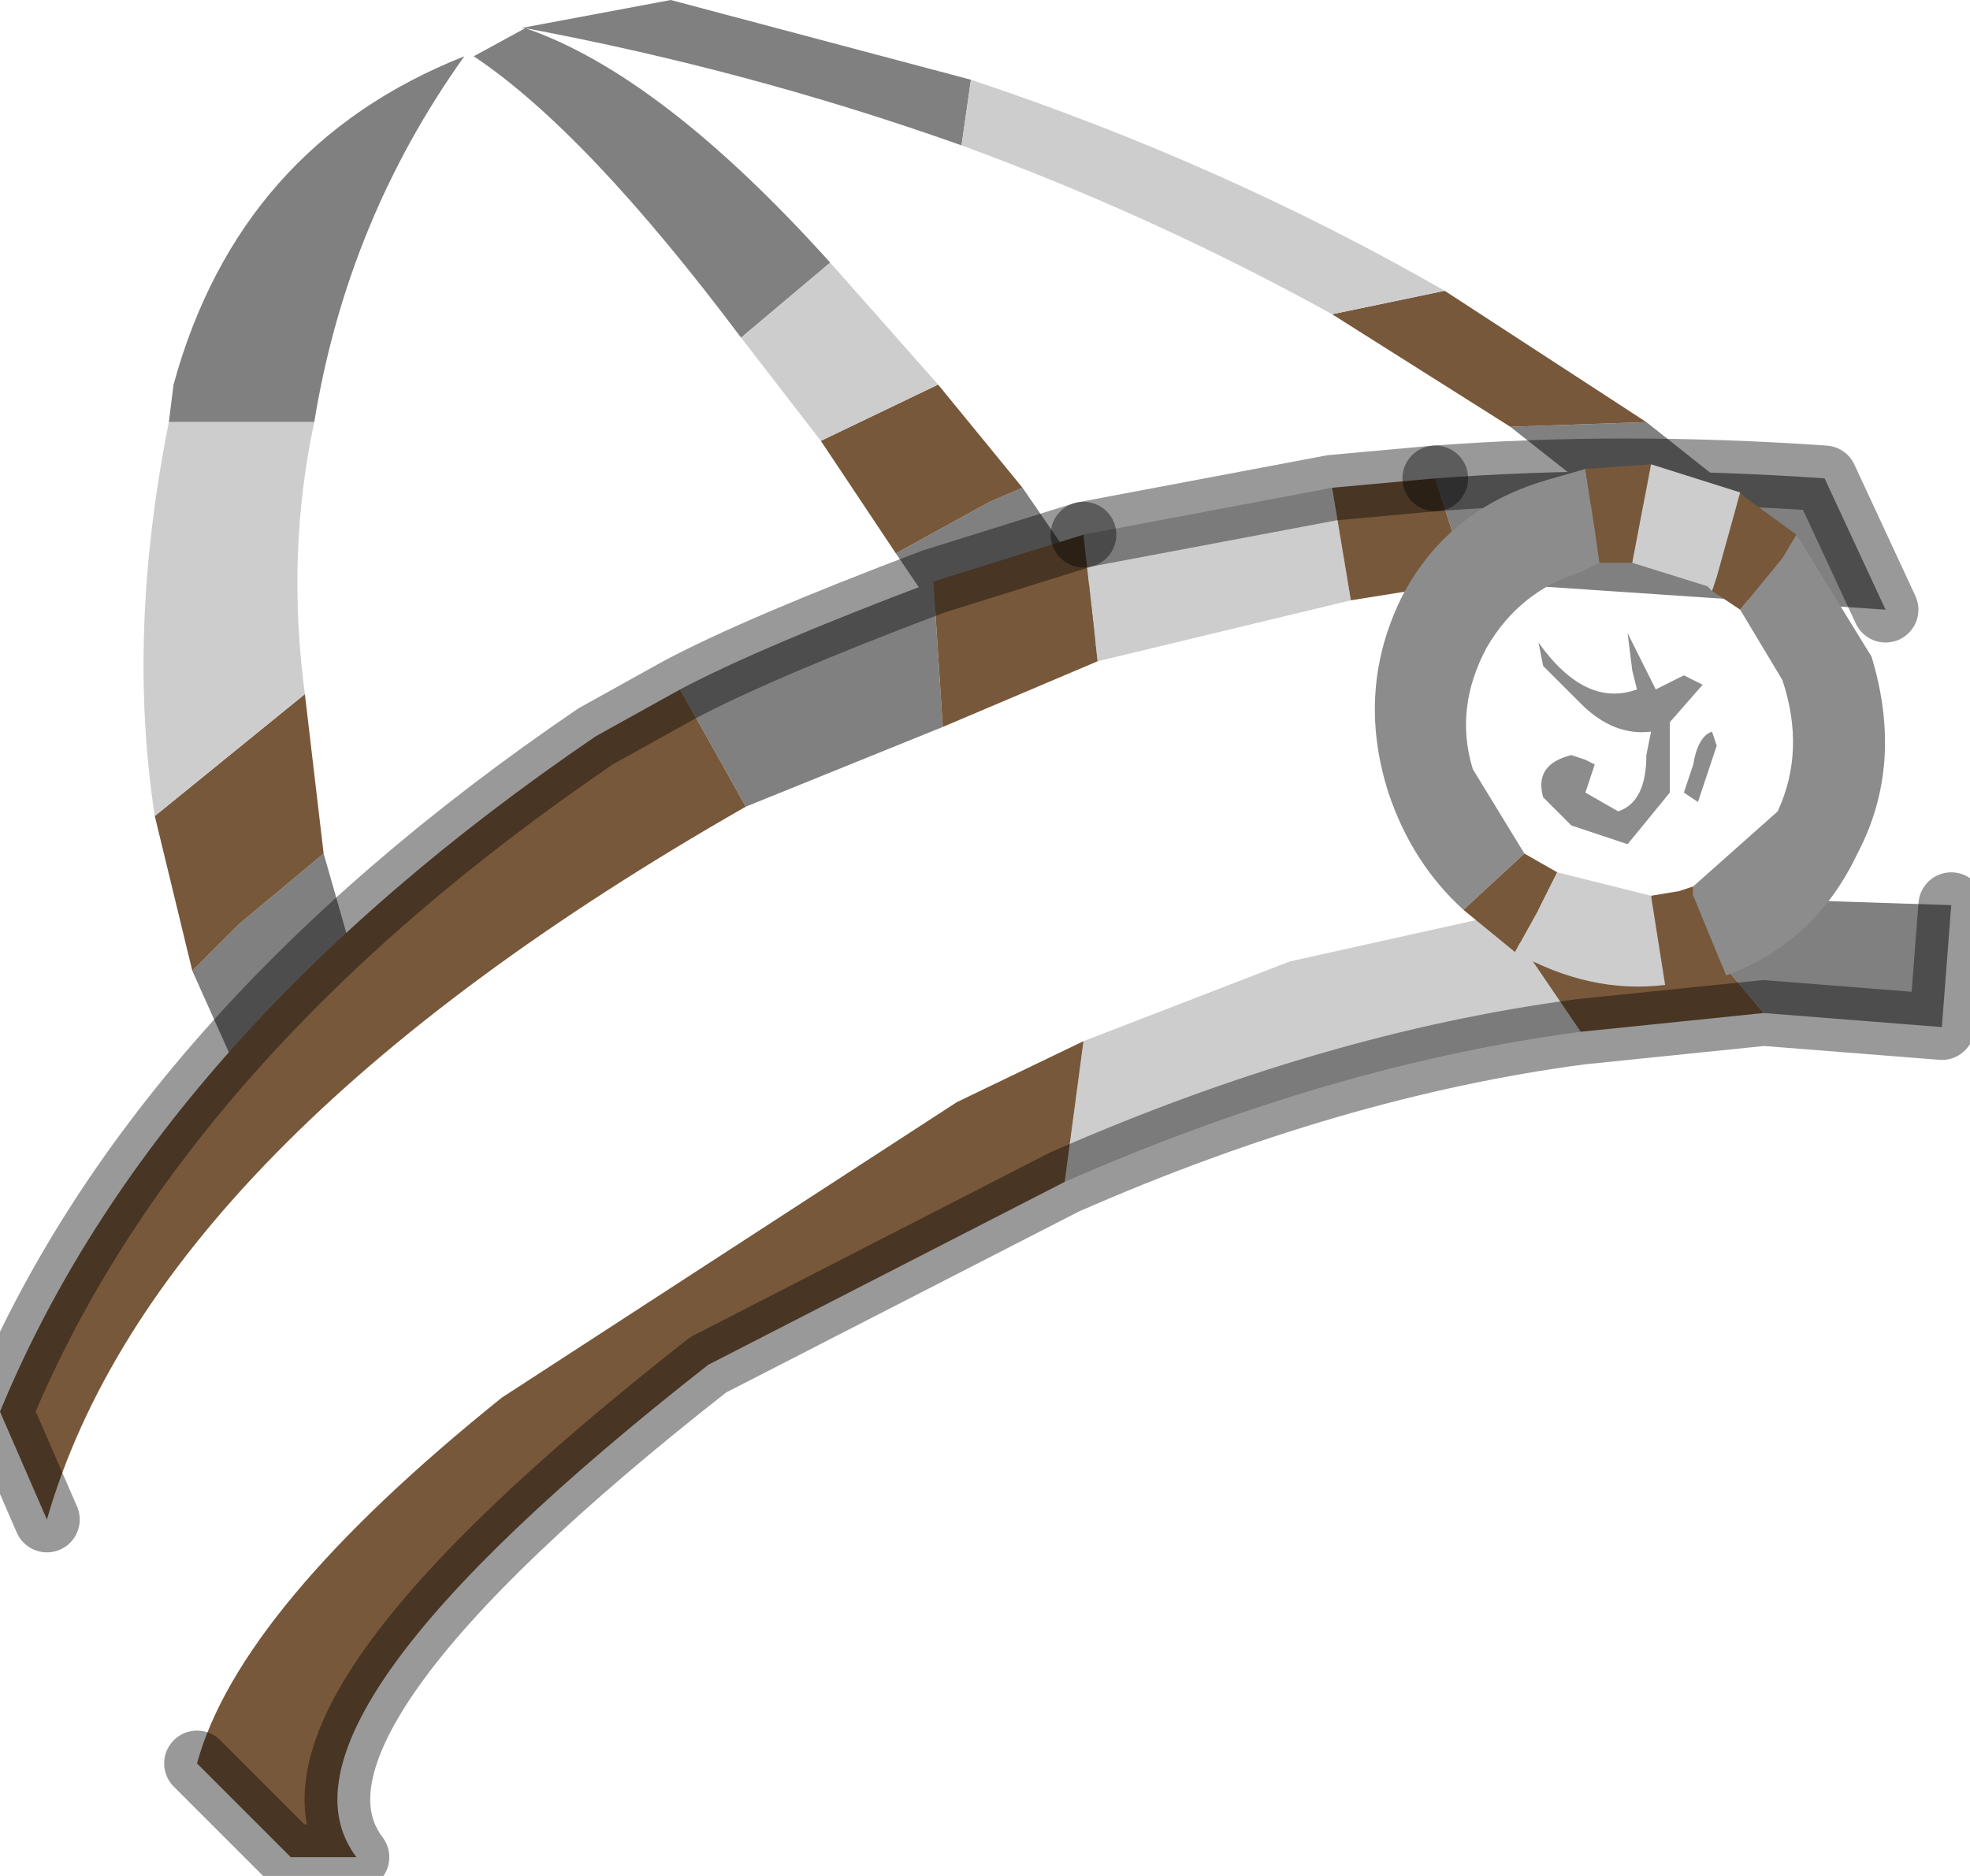 <?xml version="1.0" encoding="utf-8"?>
<svg version="1.1" id="Layer_1"
xmlns="http://www.w3.org/2000/svg"
xmlns:xlink="http://www.w3.org/1999/xlink"
width="21px" height="20px"
xml:space="preserve">
<g id="PathID_2885" transform="matrix(1, 0, 0, 1, 0, 0)">
<path style="fill:#808080;fill-opacity:1" d="M17.55 4.5L19 5.65L18.8 5.75L18 6.05L16.1 4.55L17.55 4.5M7.9 3.6Q6.25 1.4 5.05 0.6L5.6 0.3L5.55 0.3L7.15 0L10.35 0.85L10.25 1.55Q8 0.75 5.6 0.3Q7.05 0.8 8.85 2.8L7.9 3.6M10.55 5.35L10.9 5.2L12 6.8Q11.4 6.85 10.9 7.2L10.6 7.45L9.55 5.9L10.55 5.35M2.85 4.5L1.8 4.5L1.85 4.1Q2.55 1.55 4.95 0.6Q3.7 2.35 3.35 4.5L2.85 4.5M3.45 9.1L4.05 11.2L2.7 11.8L2.05 10.35L2.55 9.85L3.45 9.1" />
<path style="fill:#78583A;fill-opacity:1" d="M15.4 3.1L17.55 4.5L16.1 4.55L14.2 3.35L15.4 3.1M9.55 5.9L8.75 4.7L10 4.1L10.9 5.2L10.55 5.35L9.55 5.9M2.55 9.85L2.05 10.35L1.65 8.7L3.25 7.4L3.45 9.1L2.55 9.85" />
<path style="fill:#CDCDCD;fill-opacity:1" d="M10.35 0.85Q13.05 1.75 15.4 3.1L14.2 3.35Q12.3 2.3 10.25 1.55L10.35 0.85M8.75 4.7L7.9 3.6L8.85 2.8L10 4.1L8.75 4.7M1.65 8.7Q1.35 6.75 1.8 4.5L2.85 4.5L3.35 4.5Q3.05 5.9 3.25 7.4L1.65 8.7" />
</g>
<g id="PathID_2886" transform="matrix(1, 0, 0, 1, 0, 0)">
<path style="fill:#808080;fill-opacity:1" d="M17.75 9.55L20.8 9.65L20.7 10.95L18.8 10.8L17.75 9.55M15.65 6.2L15.3 5.1Q17.3 4.95 19.45 5.1L20.1 6.5L15.65 6.2M7.25 7.35Q8.1 6.9 9.95 6.2L10.05 7.75L7.95 8.6L7.25 7.35" />
<path style="fill:#CDCDCD;fill-opacity:1" d="M11.55 11.1L13.75 10.25L16 9.75L16.85 11Q14.2 11.35 11.35 12.6L11.55 11.1M14.4 6.4L11.7 7.05L11.55 5.7L14.2 5.2L14.4 6.4" />
<path style="fill:#78583A;fill-opacity:1" d="M16 9.75L17.75 9.55L18.8 10.8L16.85 11L16 9.75M11.35 12.6L7.55 14.55Q2.7 18.35 3.8 19.8L3.1 19.8L2.1 18.8Q2.55 17.15 5.35 14.9L10.2 11.75L11.55 11.1L11.35 12.6M14.4 6.4L14.2 5.2L15.3 5.1L15.65 6.2L14.4 6.4M9.95 6.2L11.55 5.7L11.7 7.05L10.05 7.75L9.95 6.2M7.95 8.6Q1.65 12.2 0.5 16.2L0 15.05Q1.65 11.05 6.35 7.85L7.25 7.35L7.95 8.6" />
<path style="fill:none;stroke-width:0.7;stroke-linecap:round;stroke-linejoin:round;stroke-miterlimit:3;stroke:#000000;stroke-opacity:0.4" d="M20.8 9.65L20.7 10.95L18.8 10.8L16.85 11Q14.2 11.35 11.35 12.6L7.55 14.55Q2.7 18.35 3.8 19.8L3.1 19.8L2.1 18.8" />
<path style="fill:none;stroke-width:0.7;stroke-linecap:round;stroke-linejoin:round;stroke-miterlimit:3;stroke:#000000;stroke-opacity:0.4" d="M20.1 6.5L19.45 5.1Q17.3 4.95 15.3 5.1" />
<path style="fill:none;stroke-width:0.7;stroke-linecap:round;stroke-linejoin:round;stroke-miterlimit:3;stroke:#000000;stroke-opacity:0.4" d="M11.55 5.7L14.2 5.2L15.3 5.1" />
<path style="fill:none;stroke-width:0.7;stroke-linecap:round;stroke-linejoin:round;stroke-miterlimit:3;stroke:#000000;stroke-opacity:0.4" d="M0.5 16.2L0 15.05Q1.65 11.05 6.35 7.85L7.25 7.35Q8.1 6.9 9.95 6.2L11.55 5.7" />
</g>
<g id="PathID_2887" transform="matrix(1, 0, 0, 1, 0, 0)">
<path style="fill:#8C8C8C;fill-opacity:1" d="M15.6 9.7Q15.05 9.2 14.8 8.45Q14.45 7.35 14.95 6.35Q15.45 5.4 16.55 5.1L16.9 5L17 5.65L17.05 6L16.85 6.1Q16.2 6.3 15.85 6.9Q15.5 7.55 15.7 8.2L16.25 9.1L15.6 9.7M19.15 5.7L19.95 7Q20.3 8.15 19.8 9.1Q19.35 10.05 18.4 10.4L18.05 9.55L18.05 9.45L18.95 8.65Q19.25 8 19 7.25L18.55 6.5L19 5.95L19.15 5.7M18.15 7.3L17.8 7.7L17.8 8.45L17.35 9L16.75 8.8L16.45 8.5Q16.35 8.15 16.75 8.05L16.9 8.1L17 8.15L16.9 8.45L17.25 8.65Q17.55 8.55 17.55 8.05L17.6 7.8Q17.2 7.85 16.85 7.5L16.45 7.1L16.4 6.85Q16.9 7.55 17.45 7.35L17.4 7.15L17.35 6.75L17.65 7.35L17.95 7.2L18.15 7.3M17.95 8.45L18.05 8.15Q18.1 7.85 18.25 7.8L18.3 7.95L18.1 8.55L17.95 8.45" />
<path style="fill:#78583A;fill-opacity:1" d="M17.4 6L17.05 6L17 5.65L16.9 5L17.6 4.95L17.4 6M16.15 10.15L15.6 9.7L16.25 9.1L16.6 9.3L16.4 9.7L16.15 10.15M18.4 10.4L18.25 10.45L17.75 10.5L17.6 9.55L17.9 9.5L18.05 9.45L18.05 9.55L18.4 10.4M18.55 5.25L18.6 5.3L19.15 5.7L19 5.95L18.55 6.5L18.25 6.3L18.3 6.15L18.55 5.25" />
<path style="fill:#CDCDCD;fill-opacity:1" d="M17.75 10.5Q16.95 10.6 16.15 10.15L16.4 9.7L16.6 9.3L17.6 9.55L17.75 10.5M18.3 6.15L18.25 6.3L18.2 6.25L17.4 6L17.6 4.95L18.55 5.25L18.3 6.15" />
</g>
</svg>
